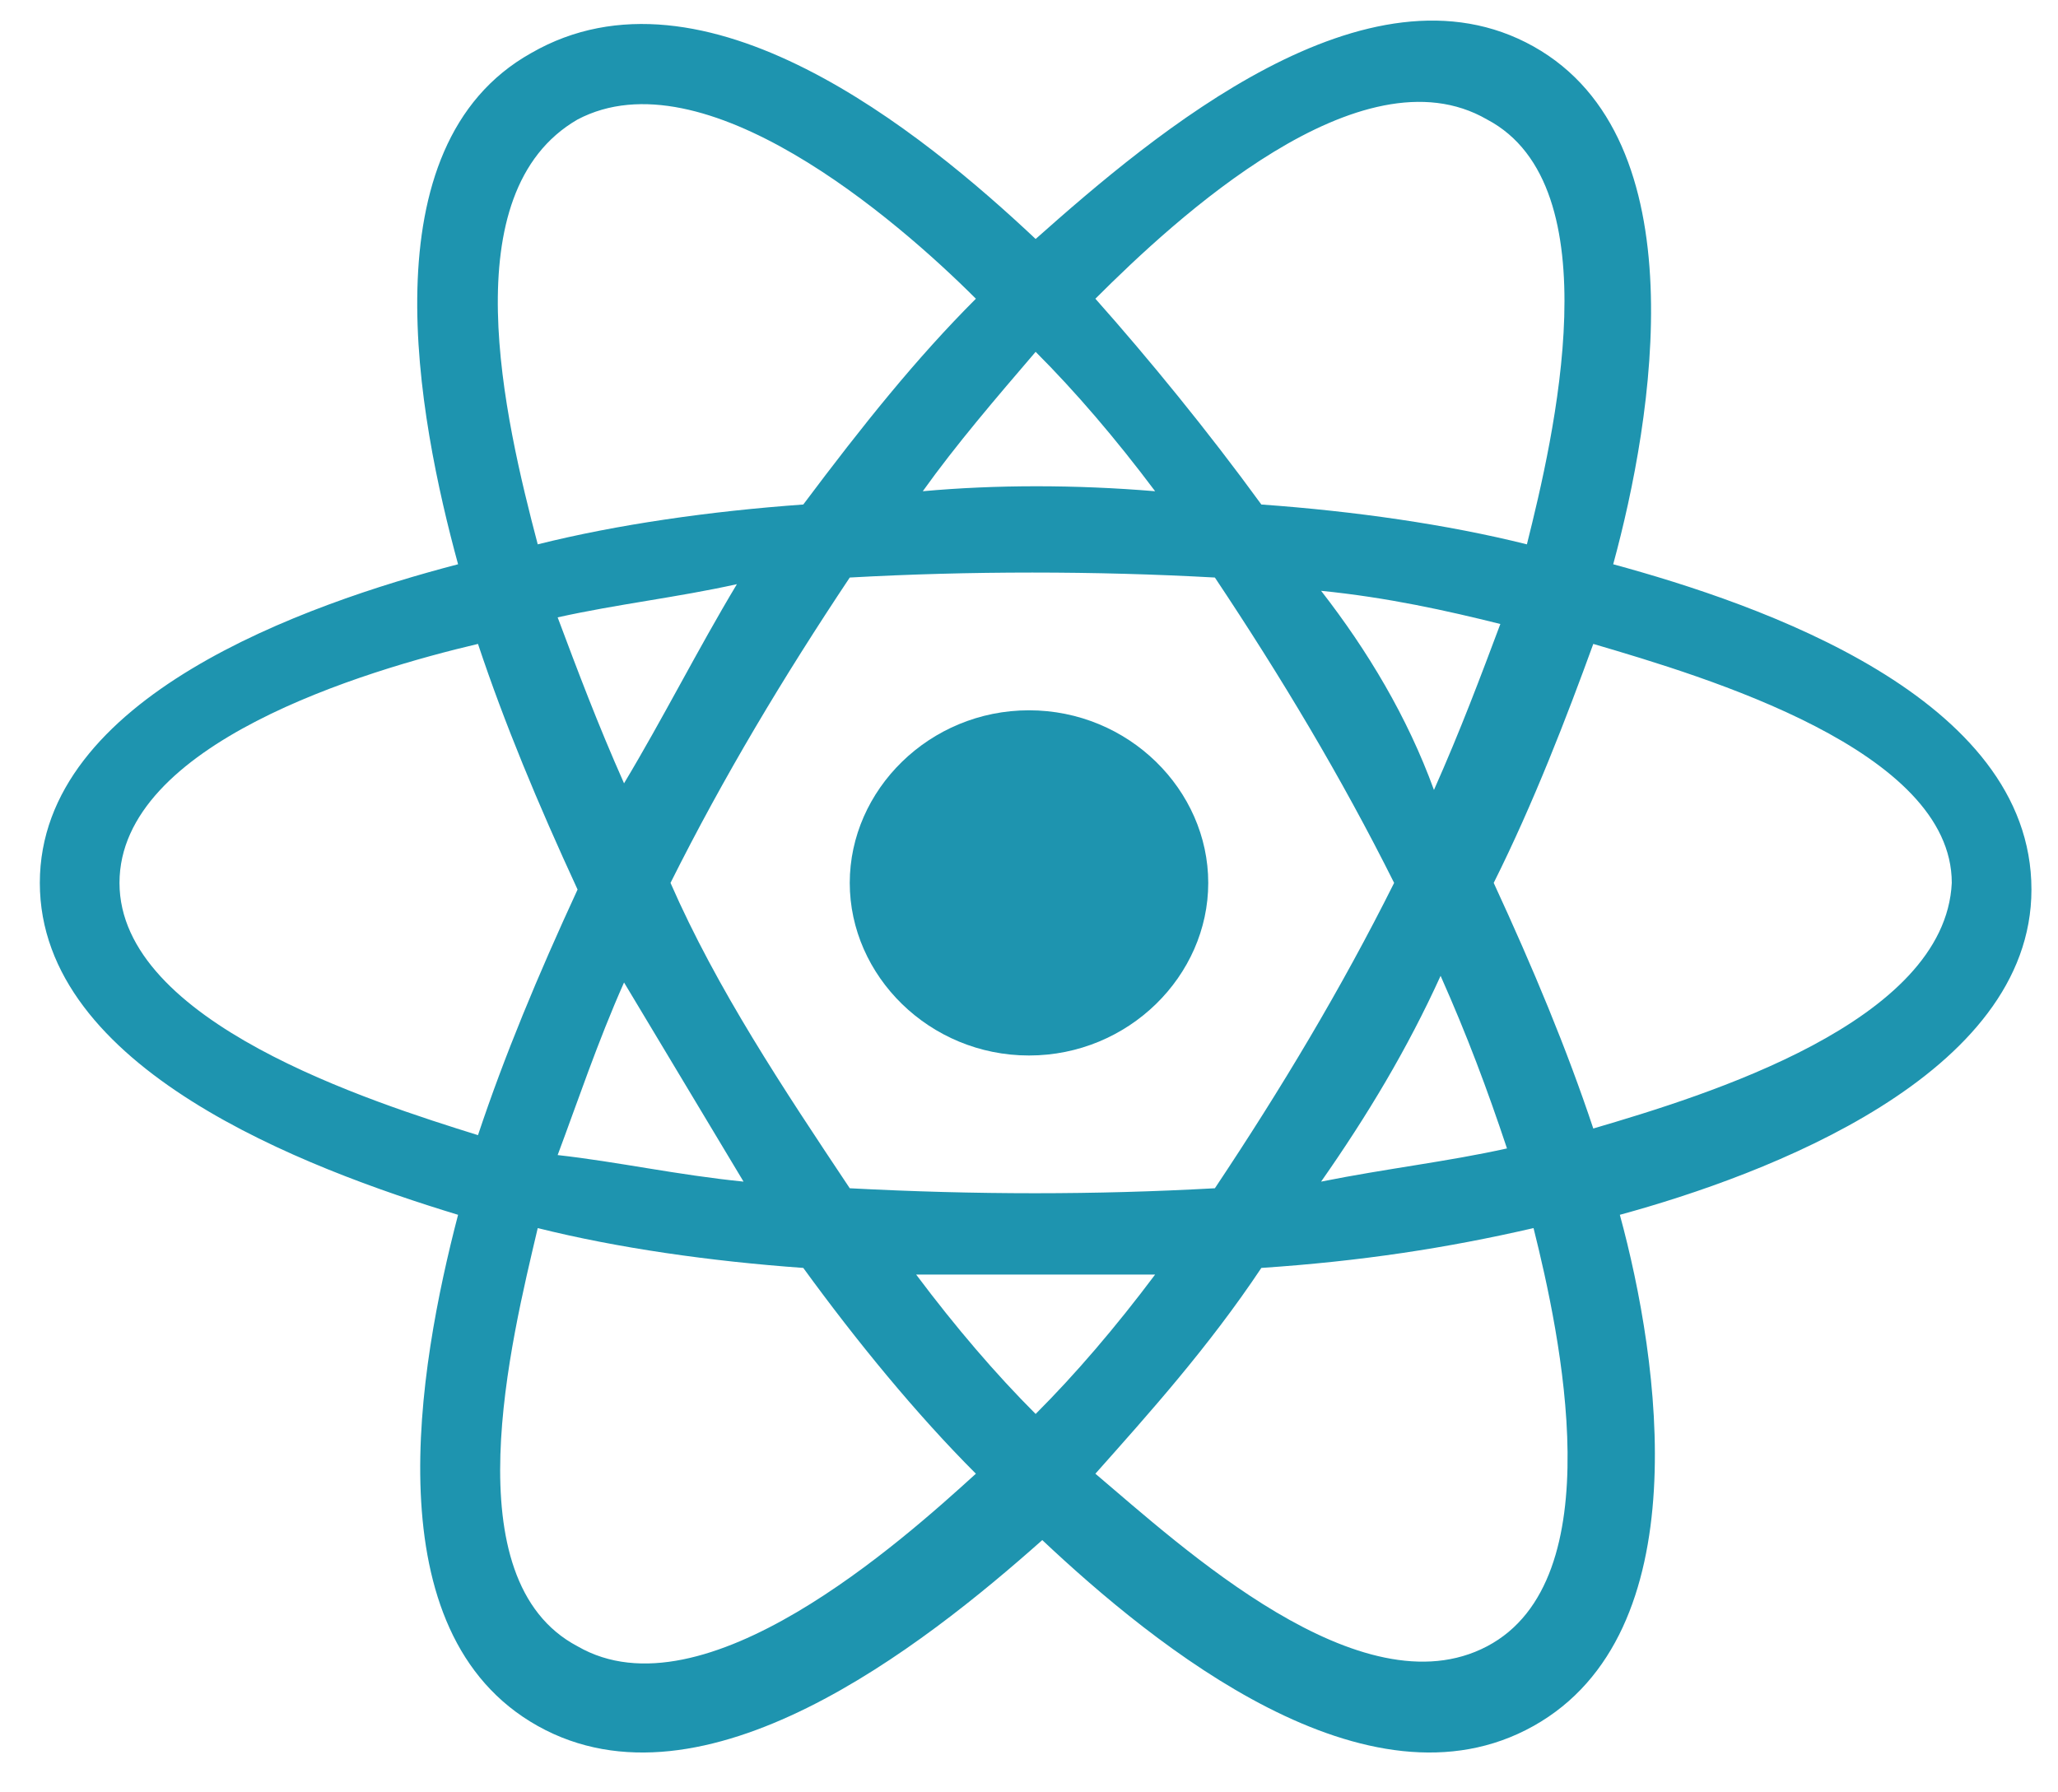 <svg width="31" height="27" viewBox="0 0 31 27" fill="none" xmlns="http://www.w3.org/2000/svg">
<path d="M18.2 13.3C18.2 11.9 17 10.7 15.5 10.7C14 10.7 12.8 11.9 12.8 13.3C12.8 14.7 14 15.9 15.5 15.9C17 15.9 18.2 14.7 18.2 13.3Z" fill="#1E94AF"/>
<path fill-rule="evenodd" clip-rule="evenodd" d="M24.3 8.5C24.9 6.3 25.6 2.1 23.1 0.7C20.6 -0.7 17.4 2 15.6 3.6C13.9 2 10.6 -0.7 8 0.8C5.5 2.2 6.3 6.3 6.9 8.5C4.6 9.1 0.6 10.5 0.6 13.3C0.6 16.1 4.6 17.6 6.9 18.3C6.3 20.6 5.6 24.6 8.1 26C10.6 27.4 13.9 24.8 15.7 23.2C17.4 24.8 20.6 27.4 23.1 26C25.6 24.6 25 20.5 24.4 18.3C26.6 17.7 30.6 16.2 30.6 13.4C30.6 10.5 26.5 9.1 24.3 8.5ZM24 17C23.6 15.8 23.1 14.6 22.5 13.3C23.1 12.1 23.6 10.8 24 9.7C25.7 10.2 29.4 11.3 29.4 13.3C29.3 15.4 25.7 16.5 24 17ZM22.4 24.8C20.5 25.8 17.8 23.3 16.5 22.2C17.3 21.3 18.2 20.3 19 19.1C20.5 19 21.8 18.8 23.1 18.5C23.5 20.1 24.3 23.8 22.4 24.8ZM8.7 24.8C6.8 23.8 7.7 20.2 8.1 18.5C9.3 18.8 10.7 19 12.1 19.1C12.9 20.2 13.8 21.3 14.7 22.2C13.6 23.2 10.6 25.9 8.7 24.8ZM1.8 13.3C1.8 11.2 5.5 10.1 7.2 9.7C7.6 10.9 8.1 12.1 8.7 13.4C8.1 14.7 7.6 15.9 7.2 17.1C5.6 16.6 1.8 15.4 1.8 13.3ZM8.7 1.8C10.6 0.8 13.5 3.3 14.7 4.5C13.8 5.4 13 6.4 12.1 7.6C10.7 7.7 9.3 7.9 8.1 8.2C7.6 6.3 6.8 2.9 8.7 1.8ZM19.9 8.9C20.9 9 21.8 9.2 22.6 9.4C22.3 10.2 22 11 21.6 11.9C21.2 10.8 20.6 9.8 19.9 8.9ZM15.6 5.3C16.2 5.9 16.8 6.6 17.4 7.4C16.2 7.3 15 7.3 13.9 7.4C14.4 6.7 15 6 15.6 5.3ZM9.4 11.8C9 10.9 8.7 10.1 8.4 9.3C9.3 9.1 10.2 9 11.1 8.8C10.5 9.8 10 10.8 9.4 11.8ZM11.2 17.8C10.2 17.7 9.3 17.5 8.4 17.4C8.7 16.6 9 15.7 9.4 14.8C10 15.8 10.6 16.8 11.2 17.8ZM15.6 21.3C15 20.7 14.4 20 13.8 19.2C15 19.2 16.2 19.2 17.4 19.2C16.8 20 16.2 20.7 15.6 21.3ZM21.7 14.7C22.1 15.6 22.4 16.4 22.7 17.3C21.8 17.5 20.9 17.6 19.9 17.8C20.6 16.8 21.2 15.8 21.7 14.7ZM18.3 17.9C16.5 18 14.7 18 12.8 17.9C11.8 16.4 10.8 14.9 10.1 13.3C10.9 11.7 11.8 10.2 12.8 8.7C14.6 8.6 16.5 8.6 18.3 8.7C19.3 10.2 20.2 11.7 21 13.3C20.2 14.9 19.3 16.4 18.3 17.9ZM22.4 1.8C24.3 2.8 23.4 6.6 23 8.2C21.8 7.9 20.4 7.7 19 7.6C18.2 6.5 17.3 5.4 16.5 4.5C17.7 3.3 20.5 0.7 22.4 1.8Z" fill="#1E94AF"/>
</svg>
